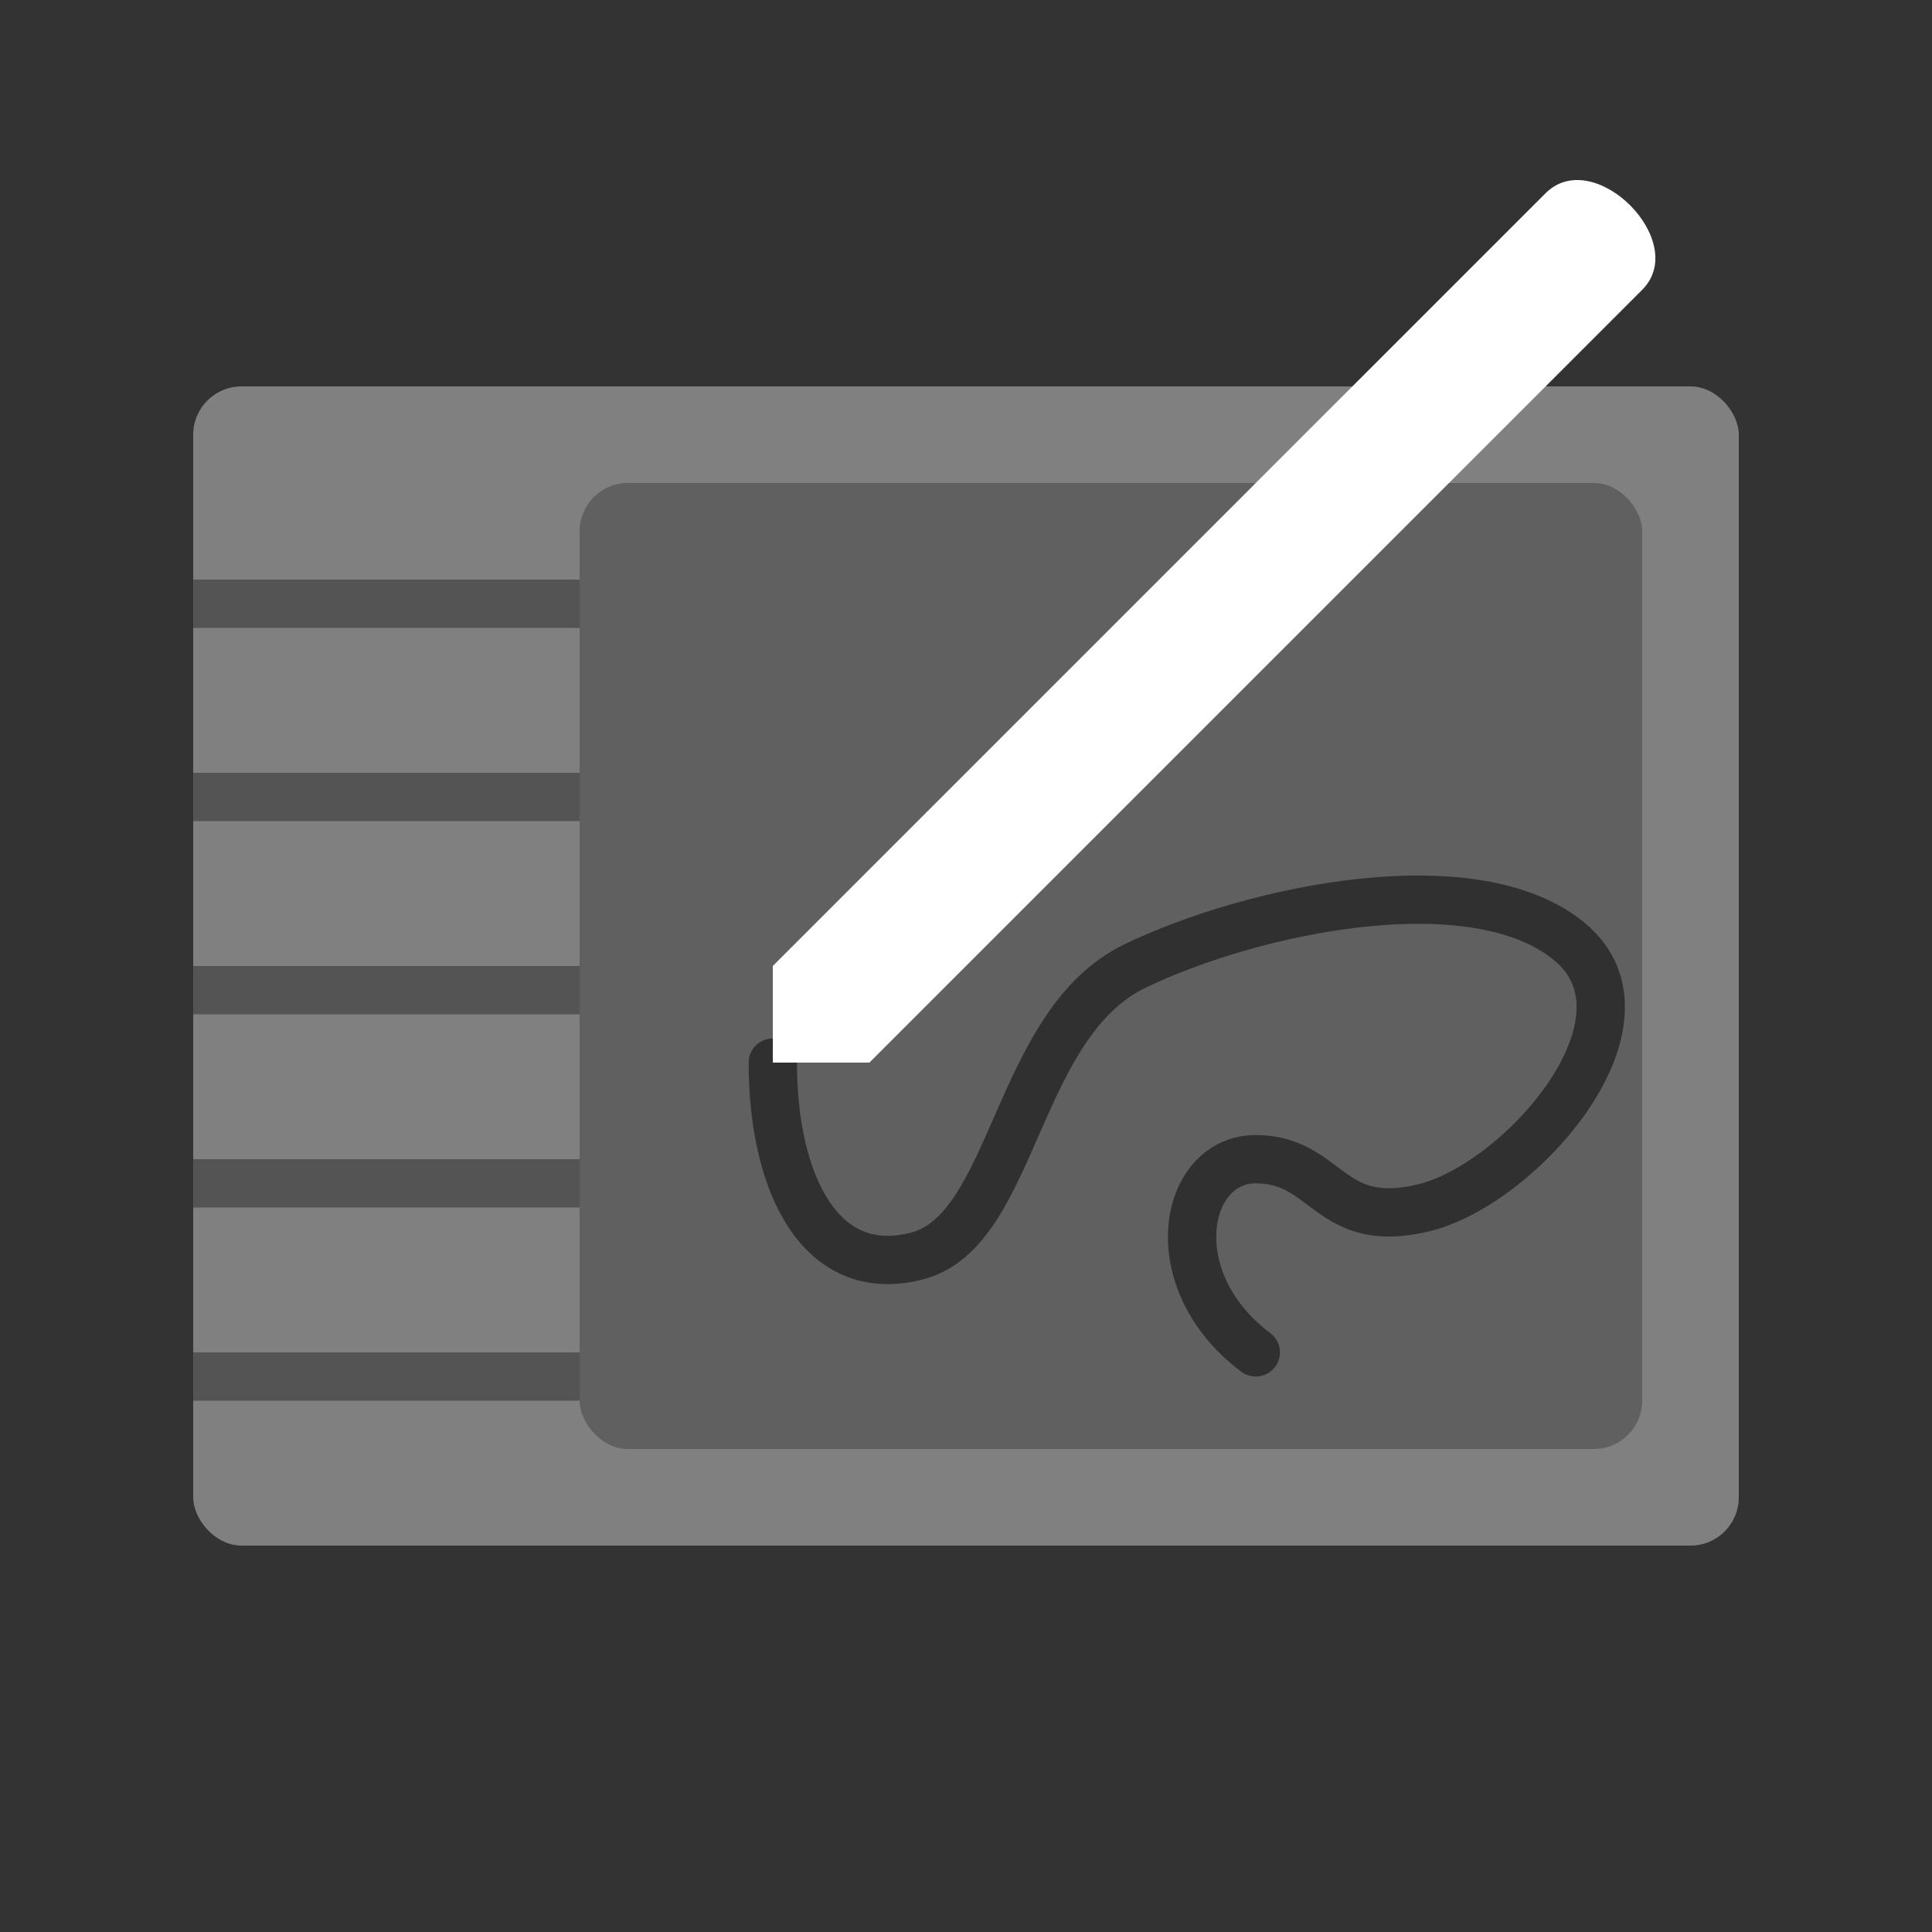 <?xml version="1.0" encoding="UTF-8" standalone="no"?>
<svg
   xmlns:dc="http://purl.org/dc/elements/1.1/"
   xmlns:cc="http://creativecommons.org/ns#"
   xmlns:rdf="http://www.w3.org/1999/02/22-rdf-syntax-ns#"
   xmlns:svg="http://www.w3.org/2000/svg"
   xmlns="http://www.w3.org/2000/svg"
   xmlns:sodipodi="http://sodipodi.sourceforge.net/DTD/sodipodi-0.dtd"
   xmlns:inkscape="http://www.inkscape.org/namespaces/inkscape"
   version="1.1"
   id="svg2"
   width="80"
   height="80"
   viewBox="0 0 80 80"
   sodipodi:docname="drawing-tablet.svg"
   inkscape:version="1.0.1 (3bc2e813f5, 2020-09-07)"
   inkscape:export-filename="/home/raster/C/th-efl/th/img/ic/drawing-tablet-040.png"
   inkscape:export-xdpi="48"
   inkscape:export-ydpi="48">
  <rect x="0" y="0" width="80" height="80" fill="#333333" stroke="none"/>
  <defs
     id="defs6">
    <mask
       maskUnits="userSpaceOnUse"
       id="mask947">
      <rect
         style="opacity:1;fill:#a0a0a0;fill-opacity:1;stroke-width:3.961;stroke-linecap:round;stroke-linejoin:round"
         id="rect949"
         width="60"
         height="40"
         x="10"
         y="5" />
    </mask>
    <mask
       id="mask3567"
       maskUnits="userSpaceOnUse">
      <path
         style="fill:#ffffff;fill-opacity:1;fill-rule:evenodd;stroke:none;stroke-width:1px;stroke-linecap:butt;stroke-linejoin:miter;stroke-opacity:1"
         d="M 40,10 C 19,10 20,17.832 20,30 20,42.168 19,70 40,70 61,70 60,42.168 60,30 60,17.832 61,10 40,10 Z"
         id="path3569"
         sodipodi:nodetypes="zzzzz" />
    </mask>
    <clipPath
       id="clipPath922"
       clipPathUnits="userSpaceOnUse">
      <path
         sodipodi:nodetypes="ccccccc"
         inkscape:connector-curvature="0"
         id="path924"
         d="m 1.323,295.413 h 7.938 v -6.085 c 0,-0.529 0,-0.529 -0.529,-0.529 H 1.852 c -0.529,0 -0.529,0 -0.529,0.529 z"
         style="fill:#ffffff;fill-opacity:1;fill-rule:evenodd;stroke:none;stroke-width:0.265px;stroke-linecap:butt;stroke-linejoin:miter;stroke-opacity:1" />
    </clipPath>
    <clipPath
       id="clipPath922-6"
       clipPathUnits="userSpaceOnUse">
      <path
         sodipodi:nodetypes="ccccccc"
         inkscape:connector-curvature="0"
         id="path924-7"
         d="m 1.323,295.413 h 7.938 v -6.085 c 0,-0.529 0,-0.529 -0.529,-0.529 H 1.852 c -0.529,0 -0.529,0 -0.529,0.529 z"
         style="fill:#ffffff;fill-opacity:1;fill-rule:evenodd;stroke:none;stroke-width:0.265px;stroke-linecap:butt;stroke-linejoin:miter;stroke-opacity:1" />
    </clipPath>
    <clipPath
       clipPathUnits="userSpaceOnUse"
       id="clipPath876">
      <path
         inkscape:connector-curvature="0"
         style="opacity:1;fill:#ffffff;fill-opacity:1;stroke:none;stroke-width:1;stroke-linecap:round;stroke-linejoin:round;stroke-miterlimit:4;stroke-dasharray:none;stroke-opacity:1"
         d="m 5.292,287.74 a 3.969,3.969 0 0 0 -3.969,3.969 3.969,3.969 0 0 0 3.969,3.969 3.969,3.969 0 0 0 3.969,-3.969 3.969,3.969 0 0 0 -3.969,-3.969 z m 0,2.381 a 1.588,1.588 0 0 1 1.587,1.587 1.588,1.588 0 0 1 -1.587,1.587 1.588,1.588 0 0 1 -1.587,-1.587 1.588,1.588 0 0 1 1.587,-1.587 z"
         id="path878" />
    </clipPath>
  </defs>
  <sodipodi:namedview
     inkscape:document-rotation="0"
     pagecolor="#404040"
     bordercolor="#666666"
     borderopacity="1"
     objecttolerance="10"
     gridtolerance="10"
     guidetolerance="10"
     inkscape:pageopacity="0"
     inkscape:pageshadow="2"
     inkscape:window-width="1756"
     inkscape:window-height="1372"
     id="namedview4"
     showgrid="true"
     inkscape:zoom="13.1625"
     inkscape:cx="40"
     inkscape:cy="40"
     inkscape:window-x="804"
     inkscape:window-y="0"
     inkscape:window-maximized="0"
     inkscape:current-layer="g10"
     showguides="false"
     inkscape:snap-bbox="true"
     inkscape:bbox-nodes="true"
     inkscape:snap-others="true"
     inkscape:snap-nodes="true"
     inkscape:bbox-paths="true"
     inkscape:object-paths="true"
     inkscape:snap-intersection-paths="true"
     inkscape:snap-smooth-nodes="true"
     inkscape:snap-midpoints="true">
    <inkscape:grid
       type="xygrid"
       id="grid837"
       empspacing="4"
       enabled="true"
       snapvisiblegridlinesonly="false" />
  </sodipodi:namedview>
  <g
     inkscape:groupmode="layer"
     inkscape:label="Image"
     id="g10">
    <rect
       style="fill:#808080;fill-opacity:1;stroke-width:1.922;stroke-linecap:round;stroke-linejoin:round"
       id="rect1142"
       width="64"
       height="48"
       x="8"
       y="16"
       ry="2" />
    <rect
       style="fill:#606060;fill-opacity:1;stroke-width:1.907;stroke-linecap:round;stroke-linejoin:round"
       id="rect1144"
       width="44"
       height="40"
       x="24"
       y="20"
       ry="2" />
    <rect
       style="fill:#808080;fill-opacity:0.96;stroke-width:2;stroke-linecap:round;stroke-linejoin:round"
       id="rect1146"
       width="16"
       height="8"
       x="8"
       y="24"
       ry="0" />
    <rect
       style="fill:#808080;fill-opacity:1;stroke-width:2;stroke-linecap:round;stroke-linejoin:round"
       id="rect1148"
       width="16"
       height="8"
       x="8"
       y="32"
       ry="0" />
    <rect
       style="fill:#808080;fill-opacity:1;stroke-width:2;stroke-linecap:round;stroke-linejoin:round"
       id="rect1150"
       width="16"
       height="8"
       x="8"
       y="40"
       ry="0" />
    <rect
       style="fill:#808080;fill-opacity:1;stroke-width:2;stroke-linecap:round;stroke-linejoin:round"
       id="rect1152"
       width="16"
       height="8"
       x="8"
       y="48"
       ry="0" />
    <path
       style="fill:none;fill-opacity:1;stroke:#303030;stroke-width:2;stroke-linecap:round;stroke-linejoin:round;stroke-opacity:1"
       d="m 32,44 c 0,5 1.974,9.074 6,8 4.026,-1.074 4.04,-9.612 9,-12 4.96,-2.388 14.087,-4.26 18,-1 3.913,3.26 -2,10 -6,11 -4,1 -4,-2 -7,-2 -3,0 -4,5 0,8"
       id="path1156"
       sodipodi:nodetypes="czzzzzc" />
    <path
       style="fill:#ffffff;fill-opacity:1;stroke-width:2;stroke-linecap:round;stroke-linejoin:round"
       d="M 32,44 V 40 L 64,8 c 2,-2 6,2 4,4 L 36,44 Z"
       id="path1154"
       sodipodi:nodetypes="cccccc" />
    <rect
       style="fill:#525252;fill-opacity:0.96;stroke-width:1;stroke-linecap:round;stroke-linejoin:round"
       id="rect1158"
       width="16"
       height="2"
       x="8"
       y="32"
       ry="0" />
    <rect
       style="fill:#525252;fill-opacity:0.96;stroke-width:1;stroke-linecap:round;stroke-linejoin:round"
       id="rect1160"
       width="16"
       height="2"
       x="8"
       y="40"
       ry="0" />
    <rect
       style="fill:#525252;fill-opacity:0.96;stroke-width:1;stroke-linecap:round;stroke-linejoin:round"
       id="rect1162"
       width="16"
       height="2"
       x="8"
       y="48"
       ry="0" />
    <rect
       style="fill:#525252;fill-opacity:0.96;stroke-width:1;stroke-linecap:round;stroke-linejoin:round"
       id="rect1164"
       width="16"
       height="2"
       x="8"
       y="56"
       ry="0" />
    <rect
       style="fill:#525252;fill-opacity:0.96;stroke-width:1;stroke-linecap:round;stroke-linejoin:round"
       id="rect1166"
       width="16"
       height="2"
       x="8"
       y="24"
       ry="0" />
  </g>
</svg>
